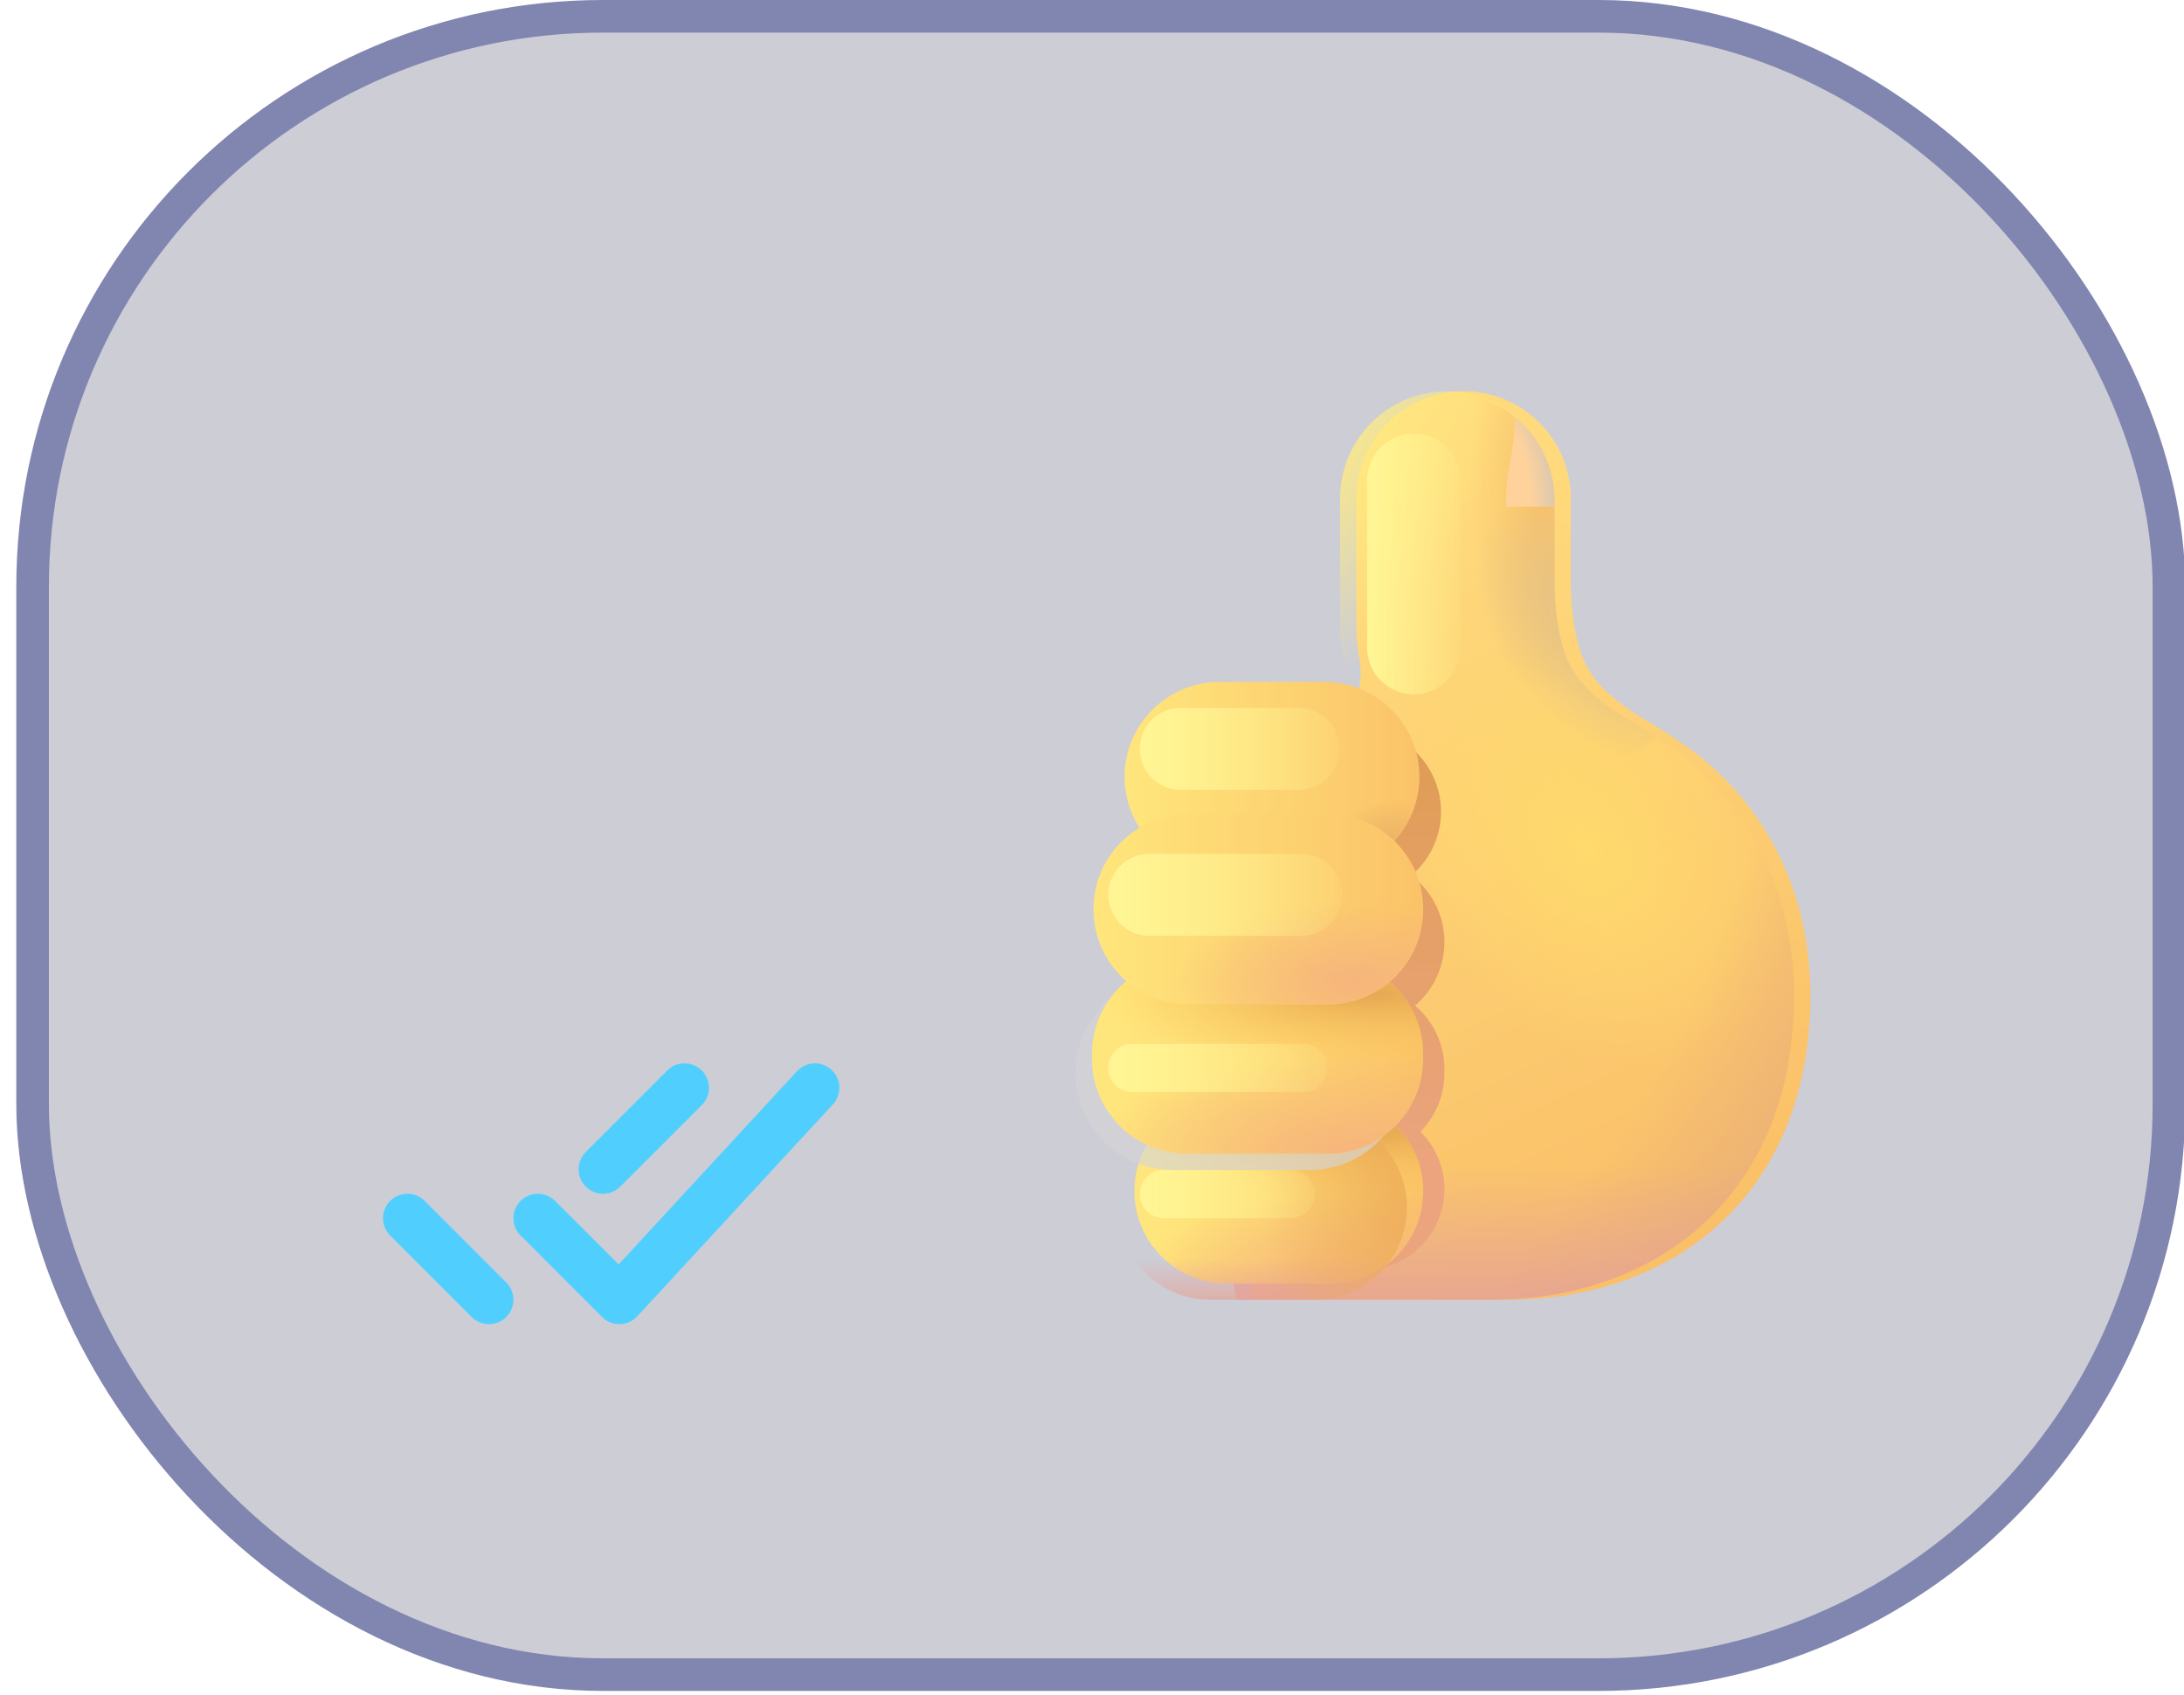 <svg width="67" height="52" viewBox="0 0 67 52" fill="none" xmlns="http://www.w3.org/2000/svg">
<g opacity="0.7">
<rect x="1" y="0.5" width="65.538" height="50.867" rx="17.5" fill="#2D3154" fill-opacity="0.34"/>
<rect x="1" y="0.5" width="65.538" height="50.867" rx="17.5" stroke="#4B528E"/>
<path d="M12.5 37.367L15 39.867M18.5 35.867L21 33.367M16.5 37.367L19 39.867L25 33.367" stroke="#06BBFE" stroke-width="1.5" stroke-linecap="round" stroke-linejoin="round"/>
<g filter="url(#filter0_i_1923_35383)">
<path d="M47.688 15.346C47.696 14.91 47.616 14.476 47.454 14.07C47.293 13.665 47.051 13.295 46.745 12.984C46.439 12.672 46.074 12.425 45.671 12.256C45.269 12.087 44.836 12 44.4 12C43.963 12 43.53 12.087 43.128 12.256C42.725 12.425 42.36 12.672 42.054 12.984C41.748 13.295 41.507 13.665 41.345 14.07C41.183 14.476 41.103 14.91 41.111 15.346V19.131C41.11 19.453 41.135 19.775 41.184 20.097C41.203 20.215 41.219 20.332 41.231 20.449C41.267 20.819 41.223 21.303 40.971 21.629L41.573 22.209C40.041 22.994 38.756 24.187 37.859 25.656C36.963 27.126 36.49 28.814 36.492 30.535C36.491 31.494 36.637 32.446 36.924 33.36L37.921 39.867H46.022V39.864C51.025 39.756 55.039 36.494 55.039 30.534C55.039 27.032 53.362 24.212 50.825 22.622L50.831 22.617C50.658 22.497 50.454 22.374 50.236 22.243H50.234C49.514 21.811 48.634 21.283 48.171 20.421C47.768 19.674 47.691 18.461 47.691 17.898H47.688V15.346Z" fill="url(#paint0_linear_1923_35383)"/>
</g>
<path d="M47.688 15.346C47.696 14.91 47.616 14.476 47.454 14.07C47.293 13.665 47.051 13.295 46.745 12.984C46.439 12.672 46.074 12.425 45.671 12.256C45.269 12.087 44.836 12 44.4 12C43.963 12 43.53 12.087 43.128 12.256C42.725 12.425 42.36 12.672 42.054 12.984C41.748 13.295 41.507 13.665 41.345 14.07C41.183 14.476 41.103 14.91 41.111 15.346V19.131C41.11 19.453 41.135 19.775 41.184 20.097C41.203 20.215 41.219 20.332 41.231 20.449C41.267 20.819 41.223 21.303 40.971 21.629L41.573 22.209C40.041 22.994 38.756 24.187 37.859 25.656C36.963 27.126 36.49 28.814 36.492 30.535C36.491 31.494 36.637 32.446 36.924 33.36L37.921 39.867H46.022V39.864C51.025 39.756 55.039 36.494 55.039 30.534C55.039 27.032 53.362 24.212 50.825 22.622L50.831 22.617C50.658 22.497 50.454 22.374 50.236 22.243H50.234C49.514 21.811 48.634 21.283 48.171 20.421C47.768 19.674 47.691 18.461 47.691 17.898H47.688V15.346Z" fill="url(#paint1_radial_1923_35383)"/>
<path d="M47.688 15.346C47.696 14.91 47.616 14.476 47.454 14.07C47.293 13.665 47.051 13.295 46.745 12.984C46.439 12.672 46.074 12.425 45.671 12.256C45.269 12.087 44.836 12 44.4 12C43.963 12 43.53 12.087 43.128 12.256C42.725 12.425 42.36 12.672 42.054 12.984C41.748 13.295 41.507 13.665 41.345 14.07C41.183 14.476 41.103 14.91 41.111 15.346V19.131C41.11 19.453 41.135 19.775 41.184 20.097C41.203 20.215 41.219 20.332 41.231 20.449C41.267 20.819 41.223 21.303 40.971 21.629L41.573 22.209C40.041 22.994 38.756 24.187 37.859 25.656C36.963 27.126 36.49 28.814 36.492 30.535C36.491 31.494 36.637 32.446 36.924 33.36L37.921 39.867H46.022V39.864C51.025 39.756 55.039 36.494 55.039 30.534C55.039 27.032 53.362 24.212 50.825 22.622L50.831 22.617C50.658 22.497 50.454 22.374 50.236 22.243H50.234C49.514 21.811 48.634 21.283 48.171 20.421C47.768 19.674 47.691 18.461 47.691 17.898H47.688V15.346Z" fill="url(#paint2_radial_1923_35383)"/>
<path d="M47.688 15.346C47.696 14.91 47.616 14.476 47.454 14.07C47.293 13.665 47.051 13.295 46.745 12.984C46.439 12.672 46.074 12.425 45.671 12.256C45.269 12.087 44.836 12 44.4 12C43.963 12 43.53 12.087 43.128 12.256C42.725 12.425 42.36 12.672 42.054 12.984C41.748 13.295 41.507 13.665 41.345 14.07C41.183 14.476 41.103 14.91 41.111 15.346V19.131C41.11 19.453 41.135 19.775 41.184 20.097C41.203 20.215 41.219 20.332 41.231 20.449C41.267 20.819 41.223 21.303 40.971 21.629L41.573 22.209C40.041 22.994 38.756 24.187 37.859 25.656C36.963 27.126 36.49 28.814 36.492 30.535C36.491 31.494 36.637 32.446 36.924 33.36L37.921 39.867H46.022V39.864C51.025 39.756 55.039 36.494 55.039 30.534C55.039 27.032 53.362 24.212 50.825 22.622L50.831 22.617C50.658 22.497 50.454 22.374 50.236 22.243H50.234C49.514 21.811 48.634 21.283 48.171 20.421C47.768 19.674 47.691 18.461 47.691 17.898H47.688V15.346Z" fill="url(#paint3_radial_1923_35383)"/>
<path d="M47.688 15.346C47.696 14.91 47.616 14.476 47.454 14.07C47.293 13.665 47.051 13.295 46.745 12.984C46.439 12.672 46.074 12.425 45.671 12.256C45.269 12.087 44.836 12 44.4 12C43.963 12 43.53 12.087 43.128 12.256C42.725 12.425 42.36 12.672 42.054 12.984C41.748 13.295 41.507 13.665 41.345 14.07C41.183 14.476 41.103 14.91 41.111 15.346V19.131C41.11 19.453 41.135 19.775 41.184 20.097C41.203 20.215 41.219 20.332 41.231 20.449C41.267 20.819 41.223 21.303 40.971 21.629L41.573 22.209C40.041 22.994 38.756 24.187 37.859 25.656C36.963 27.126 36.49 28.814 36.492 30.535C36.491 31.494 36.637 32.446 36.924 33.36L37.921 39.867H46.022V39.864C51.025 39.756 55.039 36.494 55.039 30.534C55.039 27.032 53.362 24.212 50.825 22.622L50.831 22.617C50.658 22.497 50.454 22.374 50.236 22.243H50.234C49.514 21.811 48.634 21.283 48.171 20.421C47.768 19.674 47.691 18.461 47.691 17.898H47.688V15.346Z" fill="url(#paint4_linear_1923_35383)"/>
<g filter="url(#filter1_f_1923_35383)">
<path d="M36.278 24.898C36.278 24.562 36.343 24.23 36.472 23.921C36.6 23.611 36.788 23.33 37.025 23.093C37.262 22.856 37.543 22.668 37.853 22.539C38.163 22.411 38.495 22.345 38.83 22.346H41.656C42.18 22.346 42.691 22.507 43.12 22.808C43.55 23.108 43.876 23.534 44.055 24.026C44.234 24.519 44.257 25.055 44.12 25.561C43.984 26.067 43.696 26.518 43.294 26.855C43.6 27.085 43.851 27.382 44.027 27.723C44.203 28.064 44.3 28.439 44.311 28.823C44.323 29.206 44.247 29.587 44.091 29.938C43.935 30.288 43.702 30.599 43.41 30.847C43.693 31.086 43.92 31.385 44.075 31.721C44.231 32.057 44.311 32.423 44.311 32.794V32.919C44.311 33.619 44.031 34.252 43.575 34.713C43.925 35.059 44.164 35.501 44.262 35.983C44.36 36.466 44.312 36.966 44.125 37.422C43.938 37.877 43.62 38.266 43.211 38.54C42.802 38.814 42.321 38.961 41.829 38.961H39.025C38.589 38.961 38.16 38.846 37.782 38.628C37.404 38.41 37.09 38.096 36.872 37.718C36.654 37.34 36.54 36.911 36.54 36.475C36.541 36.039 36.656 35.61 36.875 35.233C36.435 35.027 36.062 34.7 35.801 34.29C35.541 33.88 35.402 33.405 35.403 32.919V32.794C35.403 32.004 35.761 31.298 36.325 30.83C36.003 30.55 35.756 30.195 35.607 29.797C35.457 29.398 35.409 28.968 35.467 28.546C35.526 28.124 35.688 27.724 35.941 27.38C36.193 27.037 36.527 26.762 36.912 26.581C36.502 26.116 36.277 25.517 36.278 24.898Z" fill="url(#paint5_linear_1923_35383)"/>
</g>
<g filter="url(#filter2_i_1923_35383)">
<path d="M36.91 26.738C35.303 26.738 34 25.435 34 23.828C34 22.221 35.303 20.918 36.91 20.918H40.133C41.74 20.918 43.043 22.221 43.043 23.828C43.043 25.435 41.74 26.738 40.133 26.738H36.91Z" fill="url(#paint6_linear_1923_35383)"/>
<path d="M36.91 26.738C35.303 26.738 34 25.435 34 23.828C34 22.221 35.303 20.918 36.91 20.918H40.133C41.74 20.918 43.043 22.221 43.043 23.828C43.043 25.435 41.74 26.738 40.133 26.738H36.91Z" fill="url(#paint7_radial_1923_35383)"/>
</g>
<g filter="url(#filter3_i_1923_35383)">
<path d="M37.133 39.867C35.569 39.867 34.301 38.599 34.301 37.035C34.301 35.471 35.569 34.203 37.133 34.203H40.33C41.894 34.203 43.162 35.471 43.162 37.035C43.162 38.599 41.894 39.867 40.33 39.867H37.133Z" fill="url(#paint8_linear_1923_35383)"/>
<path d="M37.133 39.867C35.569 39.867 34.301 38.599 34.301 37.035C34.301 35.471 35.569 34.203 37.133 34.203H40.33C41.894 34.203 43.162 35.471 43.162 37.035C43.162 38.599 41.894 39.867 40.33 39.867H37.133Z" fill="url(#paint9_radial_1923_35383)"/>
<path d="M37.133 39.867C35.569 39.867 34.301 38.599 34.301 37.035C34.301 35.471 35.569 34.203 37.133 34.203H40.33C41.894 34.203 43.162 35.471 43.162 37.035C43.162 38.599 41.894 39.867 40.33 39.867H37.133Z" fill="url(#paint10_radial_1923_35383)"/>
</g>
<path d="M37.133 39.867C35.569 39.867 34.301 38.599 34.301 37.035C34.301 35.471 35.569 34.203 37.133 34.203H40.33C41.894 34.203 43.162 35.471 43.162 37.035C43.162 38.599 41.894 39.867 40.33 39.867H37.133Z" fill="url(#paint11_linear_1923_35383)"/>
<path d="M37.133 39.867C35.569 39.867 34.301 38.599 34.301 37.035C34.301 35.471 35.569 34.203 37.133 34.203H40.33C41.894 34.203 43.162 35.471 43.162 37.035C43.162 38.599 41.894 39.867 40.33 39.867H37.133Z" fill="url(#paint12_radial_1923_35383)"/>
<g filter="url(#filter4_f_1923_35383)">
<path d="M35.704 35.888H39.598C40.005 35.888 40.336 36.218 40.336 36.626C40.336 37.033 40.005 37.364 39.598 37.364H35.704C35.296 37.364 34.966 37.033 34.966 36.626C34.966 36.218 35.296 35.888 35.704 35.888Z" fill="url(#paint13_linear_1923_35383)"/>
</g>
<path d="M35.982 35.888C34.335 35.888 33 34.553 33 32.906C33 31.259 34.335 29.924 35.982 29.924H40.177C41.824 29.924 43.159 31.259 43.159 32.906C43.159 34.553 41.824 35.888 40.177 35.888H35.982Z" fill="#C4C4C4" fill-opacity="0.66"/>
<g filter="url(#filter5_i_1923_35383)">
<path d="M33 32.978V32.834C33 31.227 34.303 29.924 35.91 29.924H40.249C41.856 29.924 43.159 31.227 43.159 32.834V32.978C43.159 34.585 41.856 35.888 40.249 35.888H35.91C34.303 35.888 33 34.585 33 32.978Z" fill="url(#paint14_linear_1923_35383)"/>
<path d="M33 32.978V32.834C33 31.227 34.303 29.924 35.91 29.924H40.249C41.856 29.924 43.159 31.227 43.159 32.834V32.978C43.159 34.585 41.856 35.888 40.249 35.888H35.91C34.303 35.888 33 34.585 33 32.978Z" fill="url(#paint15_radial_1923_35383)"/>
<path d="M33 32.978V32.834C33 31.227 34.303 29.924 35.91 29.924H40.249C41.856 29.924 43.159 31.227 43.159 32.834V32.978C43.159 34.585 41.856 35.888 40.249 35.888H35.91C34.303 35.888 33 34.585 33 32.978Z" fill="url(#paint16_radial_1923_35383)"/>
</g>
<g filter="url(#filter6_f_1923_35383)">
<path d="M34.736 32.018H39.985C40.392 32.018 40.723 32.348 40.723 32.756C40.723 33.163 40.392 33.494 39.985 33.494H34.736C34.328 33.494 33.998 33.163 33.998 32.756C33.998 32.348 34.328 32.018 34.736 32.018Z" fill="url(#paint17_linear_1923_35383)"/>
</g>
<g filter="url(#filter7_i_1923_35383)">
<path d="M33.047 28.396V28.383C33.047 26.776 34.35 25.473 35.957 25.473H40.251C41.858 25.473 43.161 26.776 43.161 28.383V28.396C43.161 30.003 41.858 31.306 40.251 31.306H35.957C34.35 31.306 33.047 30.003 33.047 28.396Z" fill="url(#paint18_linear_1923_35383)"/>
<path d="M33.047 28.396V28.383C33.047 26.776 34.35 25.473 35.957 25.473H40.251C41.858 25.473 43.161 26.776 43.161 28.383V28.396C43.161 30.003 41.858 31.306 40.251 31.306H35.957C34.35 31.306 33.047 30.003 33.047 28.396Z" fill="url(#paint19_radial_1923_35383)"/>
</g>
<path d="M44.401 12.059C45.273 12.059 46.109 12.406 46.725 13.022C47.342 13.639 47.688 14.475 47.689 15.347V17.9L47.691 17.899C47.691 18.461 47.769 19.675 48.171 20.422C48.636 21.285 49.515 21.812 50.235 22.243C50.455 22.375 50.659 22.497 50.832 22.617C49.837 23.414 47.8 25.007 47.75 24.969C46.592 24.342 45.431 23.722 44.266 23.109L44.314 22.419C43.457 22.396 42.643 22.039 42.045 21.425C41.447 20.812 41.112 19.989 41.112 19.132V15.347C41.113 14.475 41.459 13.638 42.076 13.022C42.693 12.405 43.529 12.059 44.401 12.059Z" fill="url(#paint20_radial_1923_35383)"/>
<path d="M44.401 12.059C45.273 12.059 46.109 12.406 46.725 13.022C47.342 13.639 47.688 14.475 47.689 15.347V17.9L47.691 17.899C47.691 18.461 47.769 19.675 48.171 20.422C48.636 21.285 49.515 21.812 50.235 22.243C50.455 22.375 50.659 22.497 50.832 22.617C49.837 23.414 47.8 25.007 47.75 24.969C46.592 24.342 45.431 23.722 44.266 23.109L44.314 22.419C43.457 22.396 42.643 22.039 42.045 21.425C41.447 20.812 41.112 19.989 41.112 19.132V15.347C41.113 14.475 41.459 13.638 42.076 13.022C42.693 12.405 43.529 12.059 44.401 12.059Z" fill="url(#paint21_radial_1923_35383)"/>
<path d="M46.48 12.8C46.858 13.108 47.162 13.496 47.371 13.937C47.58 14.377 47.688 14.859 47.688 15.347V15.539H46.202C46.196 15.154 46.224 14.77 46.288 14.391L46.304 14.3C46.386 13.852 46.48 13.34 46.48 12.8Z" fill="#FFBF71"/>
<path d="M46.48 12.8C46.858 13.108 47.162 13.496 47.371 13.937C47.58 14.377 47.688 14.859 47.688 15.347V15.539H46.202C46.196 15.154 46.224 14.77 46.288 14.391L46.304 14.3C46.386 13.852 46.48 13.34 46.48 12.8Z" fill="url(#paint22_radial_1923_35383)"/>
<g filter="url(#filter8_f_1923_35383)">
<path d="M36.224 21.712H39.844C40.538 21.712 41.102 22.275 41.102 22.97C41.102 23.665 40.538 24.228 39.844 24.228H36.224C35.529 24.228 34.966 23.665 34.966 22.97C34.966 22.275 35.529 21.712 36.224 21.712Z" fill="url(#paint23_linear_1923_35383)"/>
</g>
<g filter="url(#filter9_f_1923_35383)">
<path d="M35.258 26.189H39.914C40.609 26.189 41.172 26.752 41.172 27.447C41.172 28.141 40.609 28.704 39.914 28.704H35.258C34.563 28.704 34 28.141 34 27.447C34 26.752 34.563 26.189 35.258 26.189Z" fill="url(#paint24_linear_1923_35383)"/>
</g>
<g filter="url(#filter10_f_1923_35383)">
<path d="M41.94 14.734C41.94 13.942 42.581 13.301 43.372 13.301C44.163 13.301 44.805 13.942 44.805 14.734V19.865C44.805 20.656 44.163 21.298 43.372 21.298C42.581 21.298 41.94 20.656 41.94 19.865V14.734Z" fill="url(#paint25_linear_1923_35383)"/>
</g>
</g>
<defs>
<filter id="filter0_i_1923_35383" x="36.492" y="12" width="19.047" height="27.867" filterUnits="userSpaceOnUse" color-interpolation-filters="sRGB">
<feFlood flood-opacity="0" result="BackgroundImageFix"/>
<feBlend mode="normal" in="SourceGraphic" in2="BackgroundImageFix" result="shape"/>
<feColorMatrix in="SourceAlpha" type="matrix" values="0 0 0 0 0 0 0 0 0 0 0 0 0 0 0 0 0 0 127 0" result="hardAlpha"/>
<feOffset dx="0.5"/>
<feGaussianBlur stdDeviation="1"/>
<feComposite in2="hardAlpha" operator="arithmetic" k2="-1" k3="1"/>
<feColorMatrix type="matrix" values="0 0 0 0 0.847 0 0 0 0 0.459 0 0 0 0 0.361 0 0 0 1 0"/>
<feBlend mode="normal" in2="shape" result="effect1_innerShadow_1923_35383"/>
</filter>
<filter id="filter1_f_1923_35383" x="33.402" y="20.346" width="12.91" height="20.615" filterUnits="userSpaceOnUse" color-interpolation-filters="sRGB">
<feFlood flood-opacity="0" result="BackgroundImageFix"/>
<feBlend mode="normal" in="SourceGraphic" in2="BackgroundImageFix" result="shape"/>
<feGaussianBlur stdDeviation="1" result="effect1_foregroundBlur_1923_35383"/>
</filter>
<filter id="filter2_i_1923_35383" x="34" y="20.918" width="9.543" height="5.82" filterUnits="userSpaceOnUse" color-interpolation-filters="sRGB">
<feFlood flood-opacity="0" result="BackgroundImageFix"/>
<feBlend mode="normal" in="SourceGraphic" in2="BackgroundImageFix" result="shape"/>
<feColorMatrix in="SourceAlpha" type="matrix" values="0 0 0 0 0 0 0 0 0 0 0 0 0 0 0 0 0 0 127 0" result="hardAlpha"/>
<feOffset dx="0.5"/>
<feGaussianBlur stdDeviation="0.75"/>
<feComposite in2="hardAlpha" operator="arithmetic" k2="-1" k3="1"/>
<feColorMatrix type="matrix" values="0 0 0 0 0.878 0 0 0 0 0.541 0 0 0 0 0.063 0 0 0 1 0"/>
<feBlend mode="normal" in2="shape" result="effect1_innerShadow_1923_35383"/>
</filter>
<filter id="filter3_i_1923_35383" x="34.301" y="33.703" width="9.359" height="6.164" filterUnits="userSpaceOnUse" color-interpolation-filters="sRGB">
<feFlood flood-opacity="0" result="BackgroundImageFix"/>
<feBlend mode="normal" in="SourceGraphic" in2="BackgroundImageFix" result="shape"/>
<feColorMatrix in="SourceAlpha" type="matrix" values="0 0 0 0 0 0 0 0 0 0 0 0 0 0 0 0 0 0 127 0" result="hardAlpha"/>
<feOffset dx="0.5" dy="-0.5"/>
<feGaussianBlur stdDeviation="0.75"/>
<feComposite in2="hardAlpha" operator="arithmetic" k2="-1" k3="1"/>
<feColorMatrix type="matrix" values="0 0 0 0 0.941 0 0 0 0 0.643 0 0 0 0 0.216 0 0 0 1 0"/>
<feBlend mode="normal" in2="shape" result="effect1_innerShadow_1923_35383"/>
</filter>
<filter id="filter4_f_1923_35383" x="33.715" y="34.638" width="7.871" height="3.976" filterUnits="userSpaceOnUse" color-interpolation-filters="sRGB">
<feFlood flood-opacity="0" result="BackgroundImageFix"/>
<feBlend mode="normal" in="SourceGraphic" in2="BackgroundImageFix" result="shape"/>
<feGaussianBlur stdDeviation="0.625" result="effect1_foregroundBlur_1923_35383"/>
</filter>
<filter id="filter5_i_1923_35383" x="33" y="29.424" width="10.66" height="6.464" filterUnits="userSpaceOnUse" color-interpolation-filters="sRGB">
<feFlood flood-opacity="0" result="BackgroundImageFix"/>
<feBlend mode="normal" in="SourceGraphic" in2="BackgroundImageFix" result="shape"/>
<feColorMatrix in="SourceAlpha" type="matrix" values="0 0 0 0 0 0 0 0 0 0 0 0 0 0 0 0 0 0 127 0" result="hardAlpha"/>
<feOffset dx="0.5" dy="-0.5"/>
<feGaussianBlur stdDeviation="0.75"/>
<feComposite in2="hardAlpha" operator="arithmetic" k2="-1" k3="1"/>
<feColorMatrix type="matrix" values="0 0 0 0 0.941 0 0 0 0 0.643 0 0 0 0 0.216 0 0 0 1 0"/>
<feBlend mode="normal" in2="shape" result="effect1_innerShadow_1923_35383"/>
</filter>
<filter id="filter6_f_1923_35383" x="32.746" y="30.768" width="9.227" height="3.976" filterUnits="userSpaceOnUse" color-interpolation-filters="sRGB">
<feFlood flood-opacity="0" result="BackgroundImageFix"/>
<feBlend mode="normal" in="SourceGraphic" in2="BackgroundImageFix" result="shape"/>
<feGaussianBlur stdDeviation="0.625" result="effect1_foregroundBlur_1923_35383"/>
</filter>
<filter id="filter7_i_1923_35383" x="33.047" y="24.973" width="10.613" height="6.333" filterUnits="userSpaceOnUse" color-interpolation-filters="sRGB">
<feFlood flood-opacity="0" result="BackgroundImageFix"/>
<feBlend mode="normal" in="SourceGraphic" in2="BackgroundImageFix" result="shape"/>
<feColorMatrix in="SourceAlpha" type="matrix" values="0 0 0 0 0 0 0 0 0 0 0 0 0 0 0 0 0 0 127 0" result="hardAlpha"/>
<feOffset dx="0.5" dy="-0.5"/>
<feGaussianBlur stdDeviation="0.75"/>
<feComposite in2="hardAlpha" operator="arithmetic" k2="-1" k3="1"/>
<feColorMatrix type="matrix" values="0 0 0 0 0.941 0 0 0 0 0.643 0 0 0 0 0.216 0 0 0 1 0"/>
<feBlend mode="normal" in2="shape" result="effect1_innerShadow_1923_35383"/>
</filter>
<filter id="filter8_f_1923_35383" x="33.715" y="20.462" width="8.637" height="5.016" filterUnits="userSpaceOnUse" color-interpolation-filters="sRGB">
<feFlood flood-opacity="0" result="BackgroundImageFix"/>
<feBlend mode="normal" in="SourceGraphic" in2="BackgroundImageFix" result="shape"/>
<feGaussianBlur stdDeviation="0.625" result="effect1_foregroundBlur_1923_35383"/>
</filter>
<filter id="filter9_f_1923_35383" x="32.75" y="24.939" width="9.672" height="5.016" filterUnits="userSpaceOnUse" color-interpolation-filters="sRGB">
<feFlood flood-opacity="0" result="BackgroundImageFix"/>
<feBlend mode="normal" in="SourceGraphic" in2="BackgroundImageFix" result="shape"/>
<feGaussianBlur stdDeviation="0.625" result="effect1_foregroundBlur_1923_35383"/>
</filter>
<filter id="filter10_f_1923_35383" x="40.691" y="12.051" width="5.363" height="10.497" filterUnits="userSpaceOnUse" color-interpolation-filters="sRGB">
<feFlood flood-opacity="0" result="BackgroundImageFix"/>
<feBlend mode="normal" in="SourceGraphic" in2="BackgroundImageFix" result="shape"/>
<feGaussianBlur stdDeviation="0.625" result="effect1_foregroundBlur_1923_35383"/>
</filter>
<linearGradient id="paint0_linear_1923_35383" x1="40.702" y1="16.827" x2="50.765" y2="38.015" gradientUnits="userSpaceOnUse">
<stop stop-color="#FFCA44"/>
<stop offset="1" stop-color="#F8A528"/>
</linearGradient>
<radialGradient id="paint1_radial_1923_35383" cx="0" cy="0" r="1" gradientUnits="userSpaceOnUse" gradientTransform="translate(39.516 15.033) rotate(38.884) scale(5.016 14.803)">
<stop stop-color="#FFE34C"/>
<stop offset="1" stop-color="#FFE34C" stop-opacity="0"/>
</radialGradient>
<radialGradient id="paint2_radial_1923_35383" cx="0" cy="0" r="1" gradientUnits="userSpaceOnUse" gradientTransform="translate(48.648 25.963) rotate(54.809) scale(7.43 5.383)">
<stop stop-color="#FFCA2E"/>
<stop offset="1" stop-color="#FFCA2E" stop-opacity="0"/>
</radialGradient>
<radialGradient id="paint3_radial_1923_35383" cx="0" cy="0" r="1" gradientUnits="userSpaceOnUse" gradientTransform="translate(40.586 28.319) rotate(33.257) scale(16.191 28.334)">
<stop offset="0.681" stop-color="#E18E3F" stop-opacity="0"/>
<stop offset="1" stop-color="#E18E3F"/>
</radialGradient>
<linearGradient id="paint4_linear_1923_35383" x1="45.766" y1="35.75" x2="45.766" y2="40.851" gradientUnits="userSpaceOnUse">
<stop stop-color="#D8796F" stop-opacity="0"/>
<stop offset="1" stop-color="#D8796F"/>
</linearGradient>
<linearGradient id="paint5_linear_1923_35383" x1="39.857" y1="22.346" x2="39.857" y2="35.634" gradientUnits="userSpaceOnUse">
<stop stop-color="#D1730B"/>
<stop offset="1" stop-color="#E27D47"/>
</linearGradient>
<linearGradient id="paint6_linear_1923_35383" x1="34" y1="23.828" x2="43.044" y2="23.828" gradientUnits="userSpaceOnUse">
<stop stop-color="#FFDB44"/>
<stop offset="1" stop-color="#F9A928"/>
</linearGradient>
<radialGradient id="paint7_radial_1923_35383" cx="0" cy="0" r="1" gradientUnits="userSpaceOnUse" gradientTransform="translate(41.573 26.408) rotate(-37.367) scale(2.321 1.554)">
<stop stop-color="#D98320"/>
<stop offset="1" stop-color="#D98320" stop-opacity="0"/>
</radialGradient>
<linearGradient id="paint8_linear_1923_35383" x1="35.077" y1="37.034" x2="43.162" y2="37.034" gradientUnits="userSpaceOnUse">
<stop stop-color="#FFDB44"/>
<stop offset="1" stop-color="#F9A928"/>
</linearGradient>
<radialGradient id="paint9_radial_1923_35383" cx="0" cy="0" r="1" gradientUnits="userSpaceOnUse" gradientTransform="translate(41.367 39.866) rotate(180) scale(7.313 2.782)">
<stop stop-color="#F29545"/>
<stop offset="1" stop-color="#F29545" stop-opacity="0"/>
</radialGradient>
<radialGradient id="paint10_radial_1923_35383" cx="0" cy="0" r="1" gradientUnits="userSpaceOnUse" gradientTransform="translate(41.718 35.196) rotate(180) scale(7.417 1.991)">
<stop stop-color="#DA810B"/>
<stop offset="1" stop-color="#FFB610" stop-opacity="0"/>
</radialGradient>
<linearGradient id="paint11_linear_1923_35383" x1="38.732" y1="40.45" x2="38.732" y2="38.618" gradientUnits="userSpaceOnUse">
<stop stop-color="#DC7C6A"/>
<stop offset="1" stop-color="#DC7C6A" stop-opacity="0"/>
</linearGradient>
<radialGradient id="paint12_radial_1923_35383" cx="0" cy="0" r="1" gradientUnits="userSpaceOnUse" gradientTransform="translate(44.335 37.034) rotate(180) scale(5.603 8.423)">
<stop stop-color="#E38811"/>
<stop offset="1" stop-color="#E38811" stop-opacity="0"/>
</radialGradient>
<linearGradient id="paint13_linear_1923_35383" x1="35.245" y1="36.292" x2="41.034" y2="36.292" gradientUnits="userSpaceOnUse">
<stop stop-color="#FFF166"/>
<stop offset="1" stop-color="#FFF166" stop-opacity="0"/>
</linearGradient>
<linearGradient id="paint14_linear_1923_35383" x1="33.89" y1="32.906" x2="43.159" y2="32.906" gradientUnits="userSpaceOnUse">
<stop stop-color="#FFDB44"/>
<stop offset="1" stop-color="#F9A928"/>
</linearGradient>
<radialGradient id="paint15_radial_1923_35383" cx="0" cy="0" r="1" gradientUnits="userSpaceOnUse" gradientTransform="translate(41.101 35.888) rotate(180) scale(8.385 2.93)">
<stop stop-color="#F29545"/>
<stop offset="1" stop-color="#F29545" stop-opacity="0"/>
</radialGradient>
<radialGradient id="paint16_radial_1923_35383" cx="0" cy="0" r="1" gradientUnits="userSpaceOnUse" gradientTransform="translate(41.504 30.971) rotate(180) scale(8.504 2.096)">
<stop stop-color="#DA810B"/>
<stop offset="1" stop-color="#FFB610" stop-opacity="0"/>
</radialGradient>
<linearGradient id="paint17_linear_1923_35383" x1="34.348" y1="32.422" x2="41.596" y2="32.422" gradientUnits="userSpaceOnUse">
<stop stop-color="#FFF166"/>
<stop offset="1" stop-color="#FFF166" stop-opacity="0"/>
</linearGradient>
<linearGradient id="paint18_linear_1923_35383" x1="33.047" y1="28.39" x2="43.16" y2="28.39" gradientUnits="userSpaceOnUse">
<stop stop-color="#FFDB44"/>
<stop offset="1" stop-color="#F9A928"/>
</linearGradient>
<radialGradient id="paint19_radial_1923_35383" cx="0" cy="0" r="1" gradientUnits="userSpaceOnUse" gradientTransform="translate(41.069 30.601) rotate(180) scale(5.501 2.448)">
<stop stop-color="#F29545"/>
<stop offset="1" stop-color="#F29545" stop-opacity="0"/>
</radialGradient>
<radialGradient id="paint20_radial_1923_35383" cx="0" cy="0" r="1" gradientUnits="userSpaceOnUse" gradientTransform="translate(47.42 15.033) rotate(90) scale(6.36 2.361)">
<stop stop-color="#F3A52A"/>
<stop offset="1" stop-color="#F3A52A" stop-opacity="0"/>
</radialGradient>
<radialGradient id="paint21_radial_1923_35383" cx="0" cy="0" r="1" gradientUnits="userSpaceOnUse" gradientTransform="translate(49.277 19.221) rotate(137.003) scale(3.186 4.82)">
<stop stop-color="#CDA25E"/>
<stop offset="1" stop-color="#CDA25E" stop-opacity="0"/>
</radialGradient>
<radialGradient id="paint22_radial_1923_35383" cx="0" cy="0" r="1" gradientUnits="userSpaceOnUse" gradientTransform="translate(45.969 14.64) rotate(-11.634) scale(1.639 3.578)">
<stop offset="0.55" stop-color="#CCB28B" stop-opacity="0"/>
<stop offset="1" stop-color="#CCB28B"/>
</radialGradient>
<linearGradient id="paint23_linear_1923_35383" x1="35.285" y1="22.402" x2="41.899" y2="22.402" gradientUnits="userSpaceOnUse">
<stop stop-color="#FFF166"/>
<stop offset="1" stop-color="#FFF166" stop-opacity="0"/>
</linearGradient>
<linearGradient id="paint24_linear_1923_35383" x1="34.373" y1="26.878" x2="42.104" y2="26.878" gradientUnits="userSpaceOnUse">
<stop stop-color="#FFF166"/>
<stop offset="1" stop-color="#FFF166" stop-opacity="0"/>
</linearGradient>
<linearGradient id="paint25_linear_1923_35383" x1="42.088" y1="15.494" x2="45.177" y2="15.494" gradientUnits="userSpaceOnUse">
<stop stop-color="#FFF166"/>
<stop offset="1" stop-color="#FFF166" stop-opacity="0"/>
</linearGradient>
</defs>
</svg>
